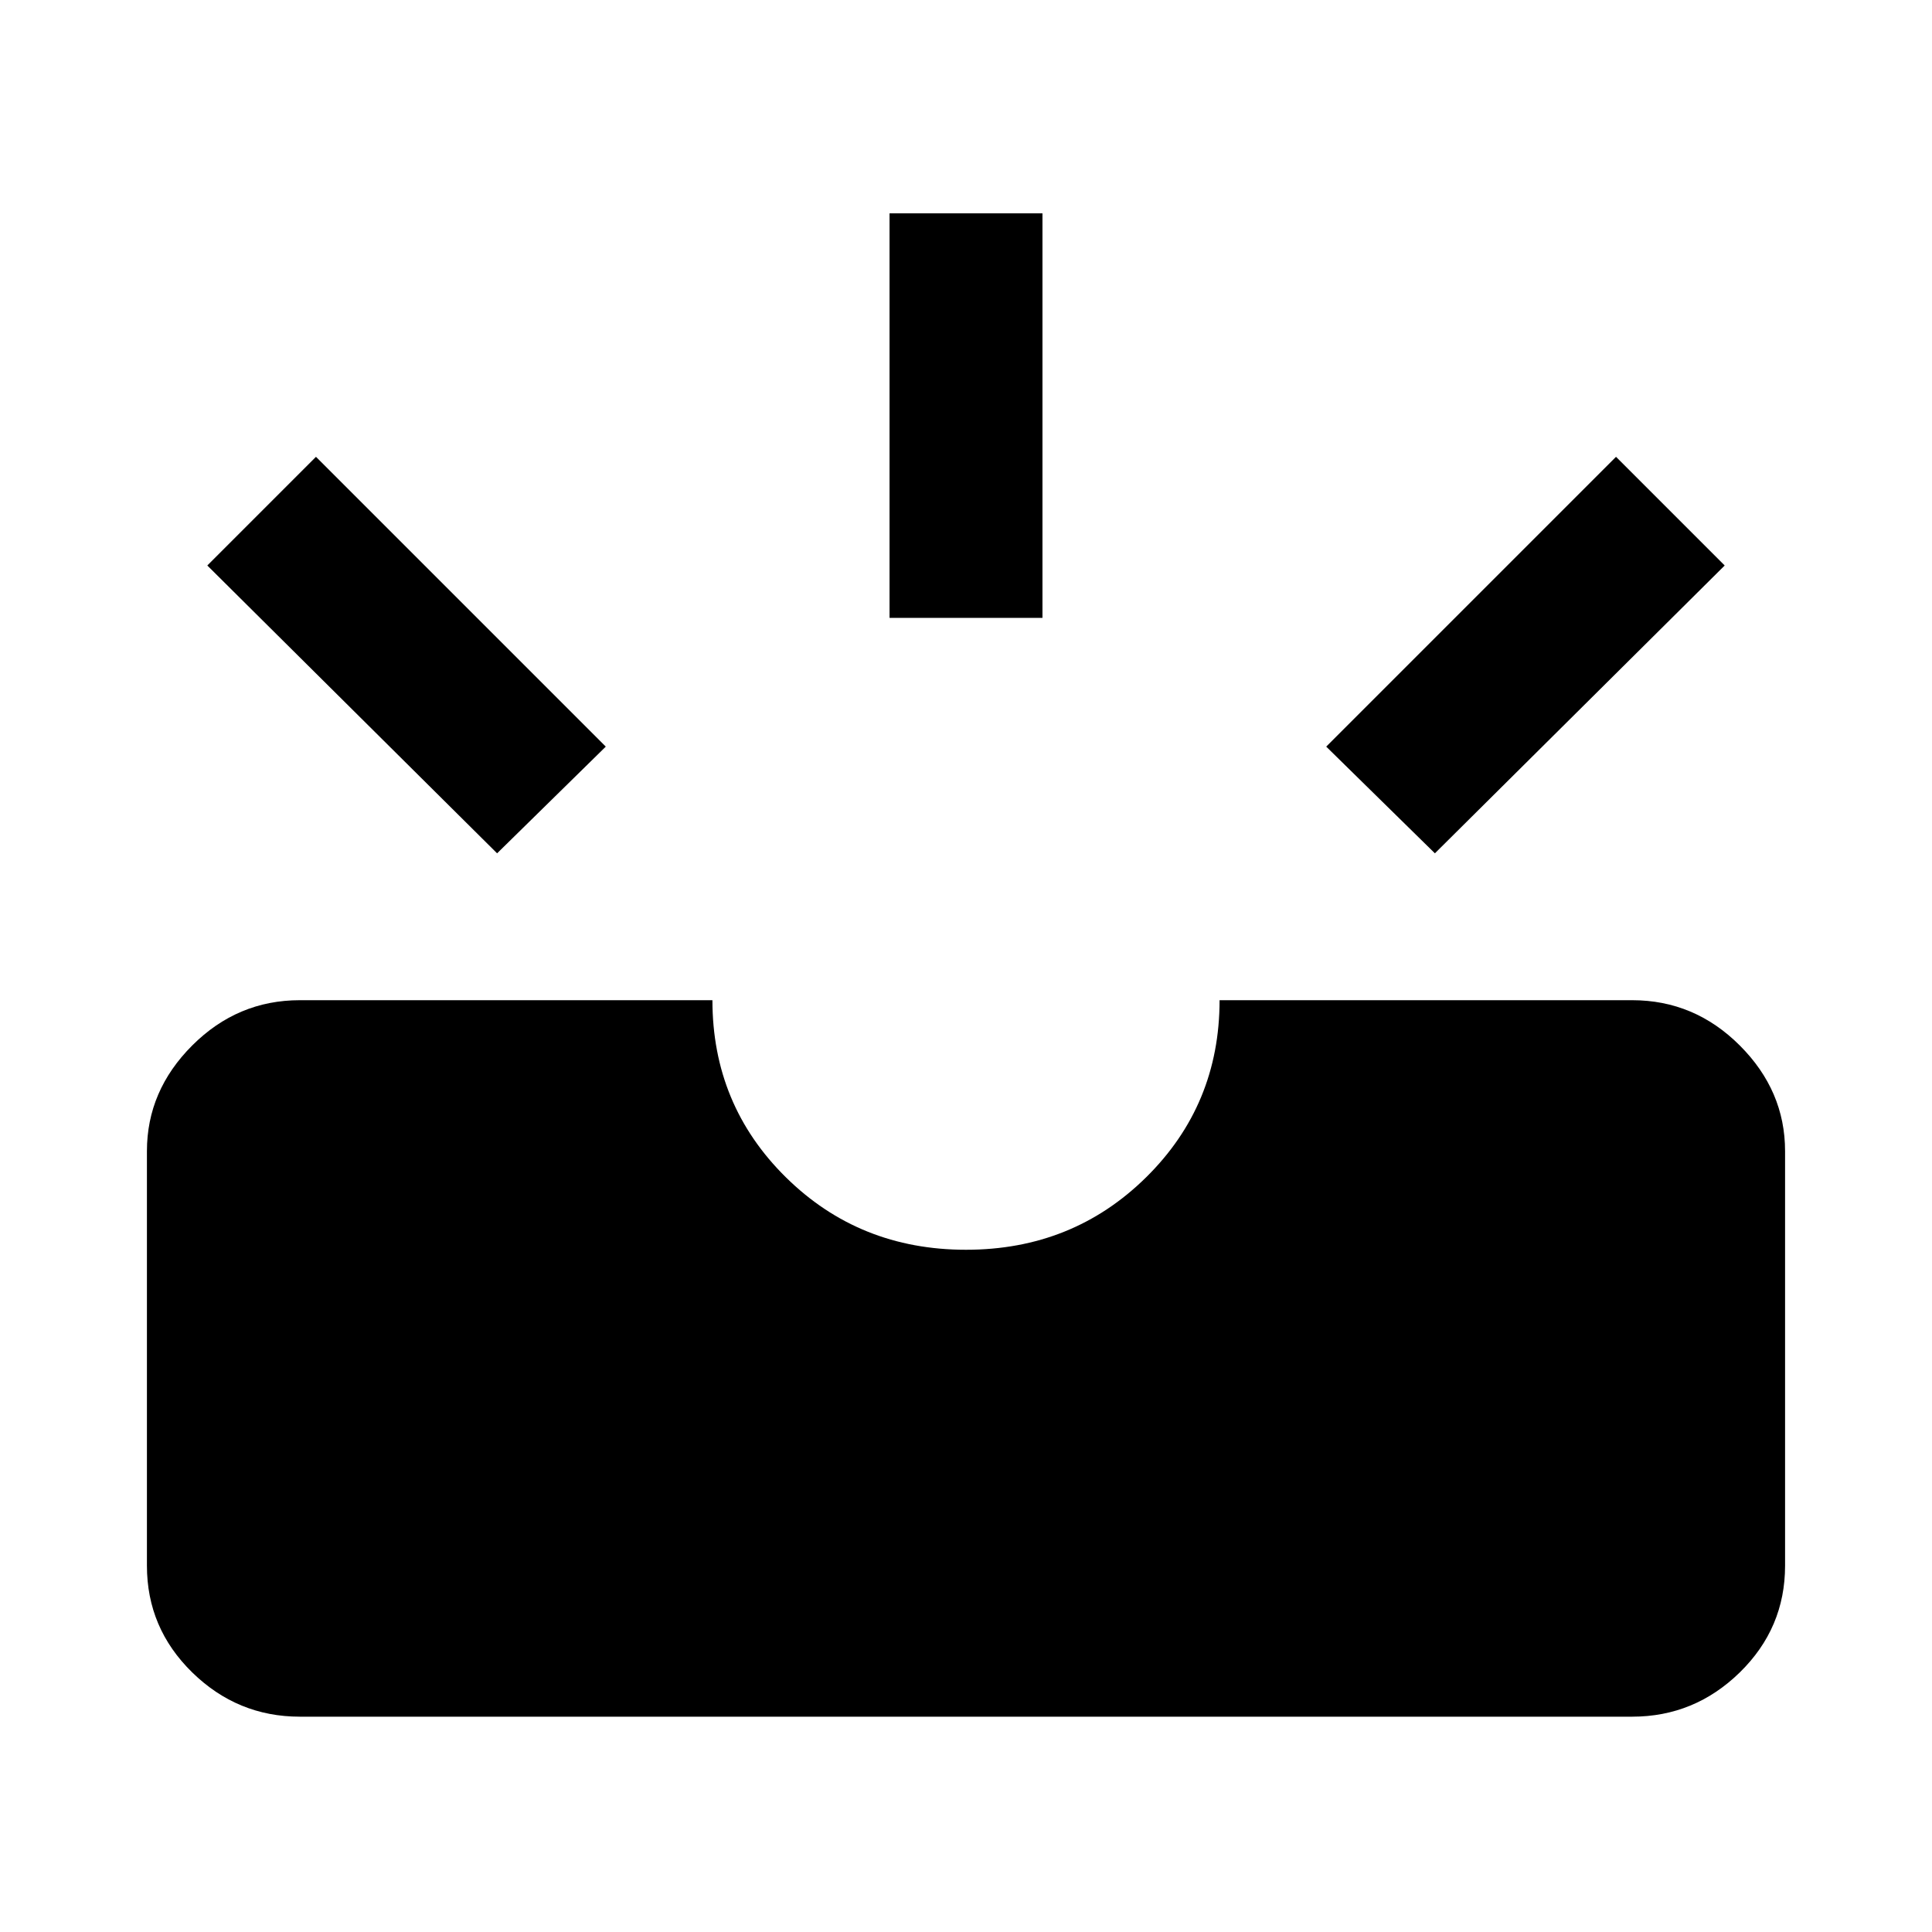 <svg xmlns="http://www.w3.org/2000/svg" height="40" width="40"><path d="M6.208 35.542q-1.291 0-2.229-.917-.937-.917-.937-2.208v-8.584q0-1.25.937-2.187.938-.938 2.229-.938h8.542q0 2.167 1.521 3.667t3.729 1.5q2.208 0 3.729-1.5t1.521-3.667h8.542q1.291 0 2.229.938.937.937.937 2.187v8.584q0 1.291-.937 2.208-.938.917-2.229.917Zm23.5-17.875-2.25-2.209 6-6 2.25 2.25Zm-19.416 0-6-5.959 2.25-2.25 6 6Zm8.125-4.875V4.417h3.166v8.375Z"/></svg>